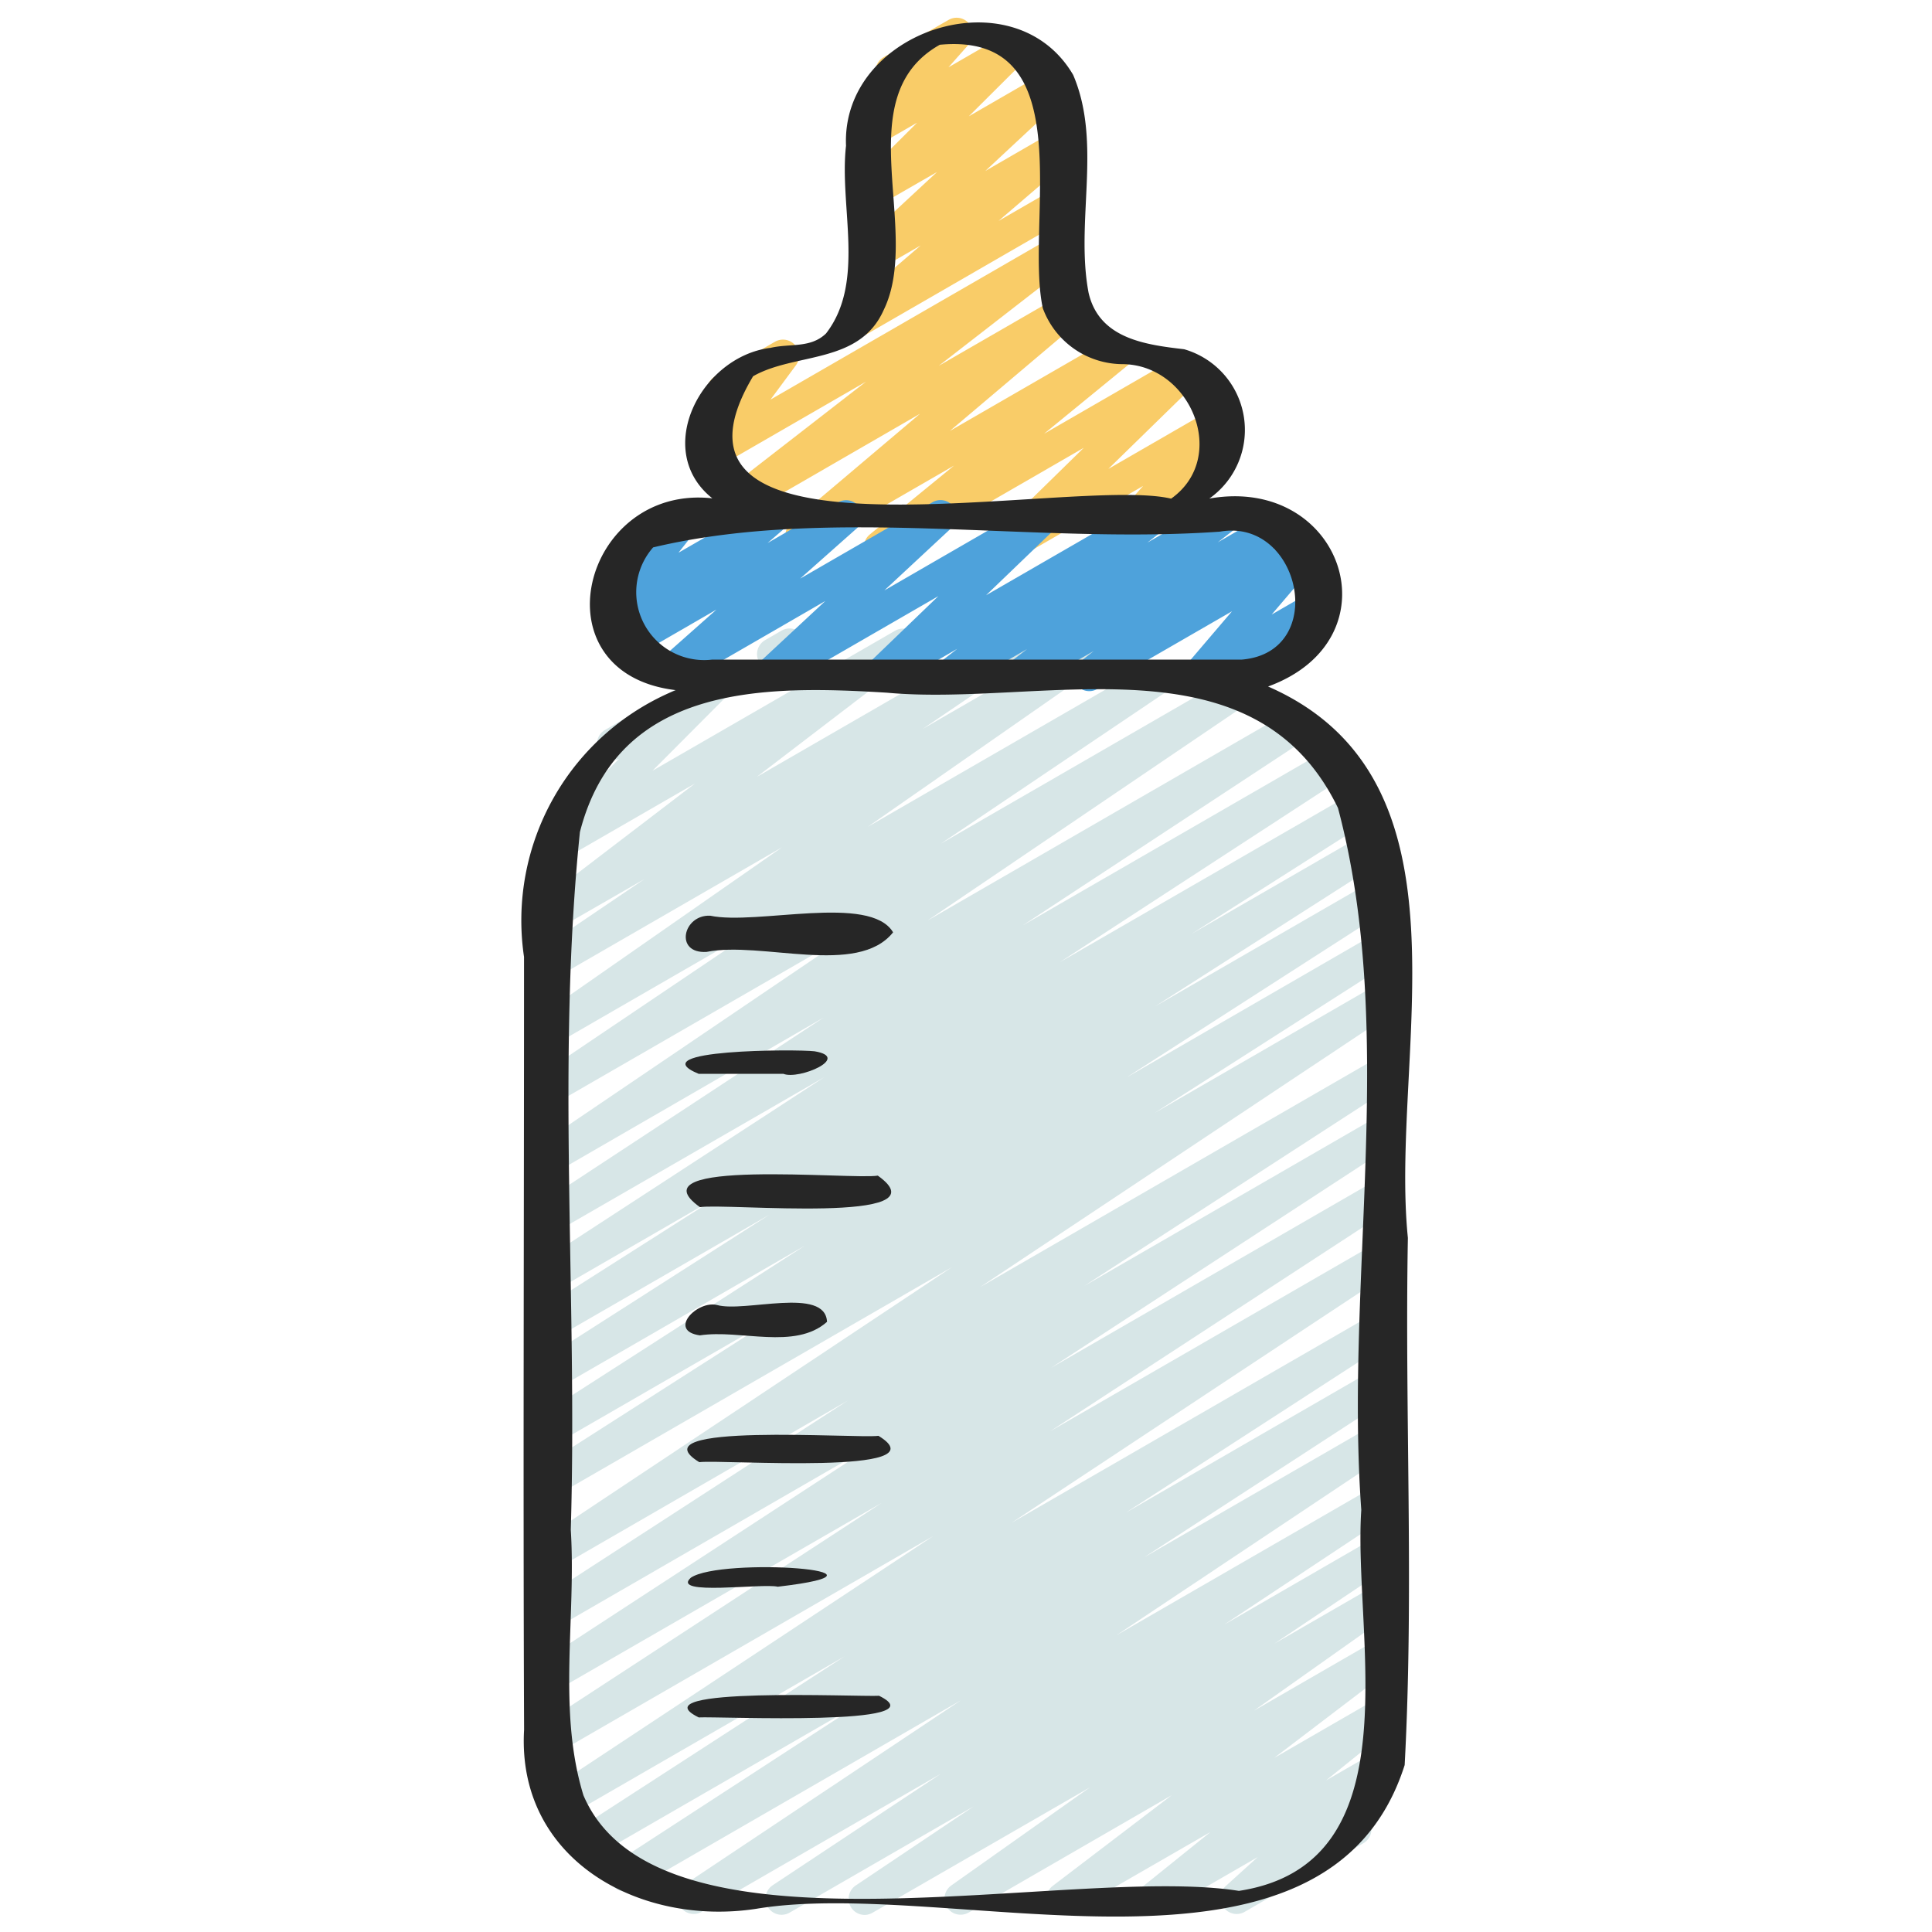 <svg id="Icons" height="512" viewBox="0 0 60 60" width="512" xmlns="http://www.w3.org/2000/svg"><path d="m27.328 17.485a.5.5 0 0 1 -.316-.886l2.617-2.14-4.483 2.588a.5.5 0 0 1 -.573-.815l4-3.383-5.247 3.031a.5.5 0 0 1 -.556-.827l4.124-3.2-4.545 2.624a.5.5 0 0 1 -.653-.73l.838-1.133a.5.5 0 0 1 -.326-.926l1.856-1.073a.5.5 0 0 1 .653.73l-.788 1.065 8.793-5.076a.5.5 0 0 1 .556.827l-4.124 3.2 3.776-2.179a.5.5 0 0 1 .57.818l-4 3.383 4.974-2.871a.5.5 0 0 1 .566.819l-2.617 2.141 4.171-2.408a.5.5 0 0 1 .6.79l-2.774 2.709 3.265-1.885a.5.5 0 0 1 .624.764l-2.641 2.968a.5.5 0 0 1 -.224.594l-.694.4a.5.5 0 0 1 -.624-.765l1.374-1.547-4.014 2.318a.5.5 0 0 1 -.6-.79l2.772-2.713-6.081 3.511a.491.491 0 0 1 -.249.067z" fill="#f9cc68"/><path d="m26.63 10.468a.5.5 0 0 1 -.326-.879l2.287-1.966-1.309.755a.5.5 0 0 1 -.591-.8l2.409-2.236-1.818 1.047a.5.5 0 0 1 -.6-.787l1.8-1.792-1.19.686a.5.5 0 0 1 -.624-.765l.907-1.031a.493.493 0 0 1 -.319-.237.5.5 0 0 1 .182-.683l2.021-1.162a.5.5 0 0 1 .624.765l-.627.707 1.832-1.058a.5.5 0 0 1 .6.787l-1.8 1.792 2.323-1.34a.5.5 0 0 1 .591.8l-2.402 2.238 2.121-1.225a.5.5 0 0 1 .579.816l-2.289 1.961 1.711-.987a.5.5 0 0 1 .5.865l-6.342 3.661a.49.49 0 0 1 -.25.068z" fill="#f9cc68"/><path d="m24.009 20.813a.5.5 0 0 1 -.25-.932l.493-.285a.5.5 0 1 1 .5.865l-.493.285a.491.491 0 0 1 -.25.067z" fill="#d7e6e7"/><path d="m26.854 59.47a.5.5 0 0 1 -.278-.915l3.661-2.455-5.717 3.3a.5.5 0 0 1 -.527-.849l5.232-3.469-7.434 4.292a.5.5 0 0 1 -.527-.849l8.573-5.718-10.165 5.87a.5.5 0 0 1 -.523-.852l7.712-5.014-8.388 4.842a.5.5 0 0 1 -.522-.852l8.282-5.363-8.55 4.937a.5.5 0 0 1 -.526-.85l11.832-7.825-11.708 6.76a.5.5 0 0 1 -.523-.852l10.627-6.936-10.105 5.828a.5.5 0 0 1 -.523-.852l10.6-6.917-10.077 5.821a.5.5 0 0 1 -.521-.853l9.565-6.2-9.044 5.225a.5.5 0 0 1 -.527-.849l12.807-8.519-12.28 7.089a.5.5 0 0 1 -.519-.853l7.383-4.722-6.864 3.962a.5.5 0 0 1 -.52-.853l8.247-5.3-7.727 4.461a.5.5 0 0 1 -.519-.854l7.139-4.565-6.62 3.821a.5.5 0 0 1 -.518-.854l5.557-3.535-5.039 2.91a.5.5 0 0 1 -.522-.852l8.844-5.76-8.322 4.8a.5.5 0 0 1 -.524-.851l8.826-5.8-8.302 4.8a.5.5 0 0 1 -.53-.846l9.9-6.71-9.37 5.406a.5.5 0 0 1 -.529-.848l7.059-4.758-6.53 3.769a.5.5 0 0 1 -.536-.843l7.544-5.257-7.008 4.045a.5.5 0 0 1 -.531-.846l3.266-2.212-2.735 1.573a.5.5 0 0 1 -.553-.83l4.859-3.712-4.086 2.357a.5.5 0 0 1 -.6-.788l2.324-2.333a.5.5 0 0 1 -.618-.215.5.5 0 0 1 .183-.682l3.183-1.837a.5.5 0 0 1 .6.785l-2.308 2.318 7.536-4.349a.5.5 0 0 1 .553.83l-4.853 3.712 7.883-4.551a.5.5 0 0 1 .531.847l-3.26 2.213 5.312-3.067a.5.5 0 0 1 .536.843l-7.551 5.263 8.8-5.08a.5.5 0 0 1 .529.847l-7.059 4.756 8.957-5.171a.5.5 0 0 1 .53.847l-9.9 6.711 11.253-6.5a.5.5 0 0 1 .524.85l-8.819 5.8 9.47-5.468a.5.5 0 0 1 .523.852l-8.843 5.76 9.141-5.278a.5.5 0 0 1 .518.855l-5.565 3.542 5.484-3.166a.5.5 0 0 1 .52.854l-7.138 4.564 6.831-3.943a.5.5 0 0 1 .521.853l-8.243 5.3 7.735-4.472a.5.5 0 0 1 .519.854l-7.383 4.721 6.864-3.965a.5.5 0 0 1 .527.848l-12.807 8.523 12.28-7.089a.5.5 0 0 1 .521.852l-9.565 6.2 9.044-5.224a.5.5 0 0 1 .523.852l-10.6 6.917 10.077-5.818a.5.5 0 0 1 .523.852l-10.631 6.938 10.108-5.835a.5.5 0 0 1 .525.85l-11.83 7.826 11.305-6.526a.5.5 0 0 1 .521.852l-8.281 5.361 7.76-4.479a.5.5 0 0 1 .522.852l-7.712 5.014 7.19-4.15a.5.5 0 0 1 .527.848l-8.574 5.72 8.047-4.645a.5.5 0 0 1 .526.849l-5.23 3.468 4.7-2.716a.5.5 0 0 1 .528.848l-3.667 2.457 3.139-1.812a.5.5 0 0 1 .539.841l-4.313 3.053 3.774-2.179a.5.5 0 0 1 .552.83l-3.7 2.818 3.151-1.819a.5.5 0 0 1 .563.823l-2.1 1.692 1.454-.839a.5.5 0 0 1 .585.8l-1.171 1.059a.487.487 0 0 1 .474.248.5.5 0 0 1 -.183.683l-3.697 2.137a.5.5 0 0 1 -.585-.8l1-.906-3 1.732a.5.5 0 0 1 -.564-.822l2.1-1.691-4.351 2.507a.5.5 0 0 1 -.553-.83l3.7-2.819-6.316 3.649a.5.5 0 0 1 -.539-.84l4.314-3.053-6.75 3.893a.5.5 0 0 1 -.246.07z" fill="#d7e6e7"/><path d="m29.493 21.47a.5.5 0 0 1 -.306-.9l.544-.422-2.165 1.252a.5.5 0 0 1 -.6-.793l2.176-2.094-5 2.887a.5.5 0 0 1 -.591-.8l2.081-1.936-4.561 2.636a.5.5 0 0 1 -.582-.807l1.762-1.562-2.5 1.445a.5.5 0 0 1 -.576-.812l.525-.453-.385.222a.5.5 0 0 1 -.642-.742l.769-.976a.5.5 0 0 1 -.23-.932l1.857-1.073a.5.5 0 0 1 .643.742l-.641.813 2.716-1.565a.5.5 0 0 1 .576.811l-.525.453 2.191-1.264a.5.5 0 0 1 .582.806l-1.763 1.564 4.106-2.37a.5.5 0 0 1 .591.8l-2.081 1.936 4.736-2.736a.5.5 0 0 1 .6.793l-2.177 2.093 5-2.886a.5.5 0 0 1 .556.828l-.546.423 2.167-1.251a.5.5 0 0 1 .555.828l-.535.414 1.618-.934a.5.5 0 0 1 .56.825l-.454.359.735-.424a.5.5 0 0 1 .63.757l-1.416 1.66 1.2-.693a.5.5 0 1 1 .5.865l-3.718 2.143a.5.5 0 0 1 -.63-.756l1.417-1.661-4.189 2.417a.5.5 0 0 1 -.559-.825l.453-.357-2.05 1.182a.5.5 0 0 1 -.556-.828l.536-.415-2.154 1.243a.493.493 0 0 1 -.25.07z" fill="#4ea2db"/><g fill="#262626"><path d="m16.276 53.719c-.235 4.032 3.583 6.117 7.212 5.56 6.084-1.012 17.714 3.141 20.135-4.464.293-5.429 0-10.922.1-16.372-.577-5.7 2.287-14.224-4.342-17.123 4.047-1.48 2.322-6.566-1.824-5.837a2.608 2.608 0 0 0 -.782-4.637c-1.2-.14-2.644-.326-2.969-1.758-.417-2.207.428-4.645-.478-6.762-1.841-3.143-7.208-1.373-7.054 2.2-.217 1.891.618 4.225-.62 5.829-.479.465-1.114.306-1.725.448-2.162.266-3.671 3.189-1.807 4.673-4.032-.446-5.527 5.432-1.137 5.957a7.73 7.73 0 0 0 -4.711 8.285c.002 8.004-.031 16.003.002 24.001zm7.112-42.034c1.3-.744 3.3-.361 4.055-2.056 1.207-2.47-1.143-6.614 1.743-8.239 4.469-.423 2.627 5.536 3.2 8.183a2.65 2.65 0 0 0 2.484 1.736c2.116.023 3.3 2.9 1.5 4.177-3.054-.725-16.72 2.465-12.982-3.801zm-3.105 5.315c5.51-1.311 11.833-.08 17.6-.489 2.511-.443 3.391 3.739.688 3.973h-16.452a2.108 2.108 0 0 1 -1.836-3.484zm-2.274 8.843c1.175-4.595 5.712-4.565 9.533-4.331 4.788.446 11.39-1.834 14.01 3.581 1.848 6.932.206 14.637.724 21.8-.263 3.916 1.684 10.992-3.8 11.83-5.274-.831-18.036 2.473-20.357-2.968-.812-2.649-.222-5.512-.393-8.248.215-7.207-.45-14.517.283-21.662z"/><path d="m21.944 29.562c1.7-.343 4.69.776 5.792-.608-.719-1.2-4.236-.211-5.68-.516-.846-.038-1.121 1.187-.112 1.124z"/><path d="m24.33 33.349c.481.194 2.118-.508.969-.7-.545-.069-5.441-.059-3.6.7z"/><path d="m27.261 36.51c-.771.136-7.681-.558-5.522.98.771-.136 7.681.558 5.522-.98z"/><path d="m21.734 41.471c1.255-.193 2.952.467 3.95-.42-.054-1.109-2.565-.279-3.418-.523-.62-.149-1.537.801-.532.943z"/><path d="m27.282 44.591c-.678.091-7.6-.428-5.565.818.683-.091 7.605.428 5.565-.818z"/><path d="m27.3 52.664c-.6.039-7.567-.29-5.6.672.6-.036 7.565.29 5.6-.672z"/><path d="m24.153 49.277c4.3-.5-1.754-.925-2.7-.279-.625.57 2.236.164 2.7.279z"/></g></svg>